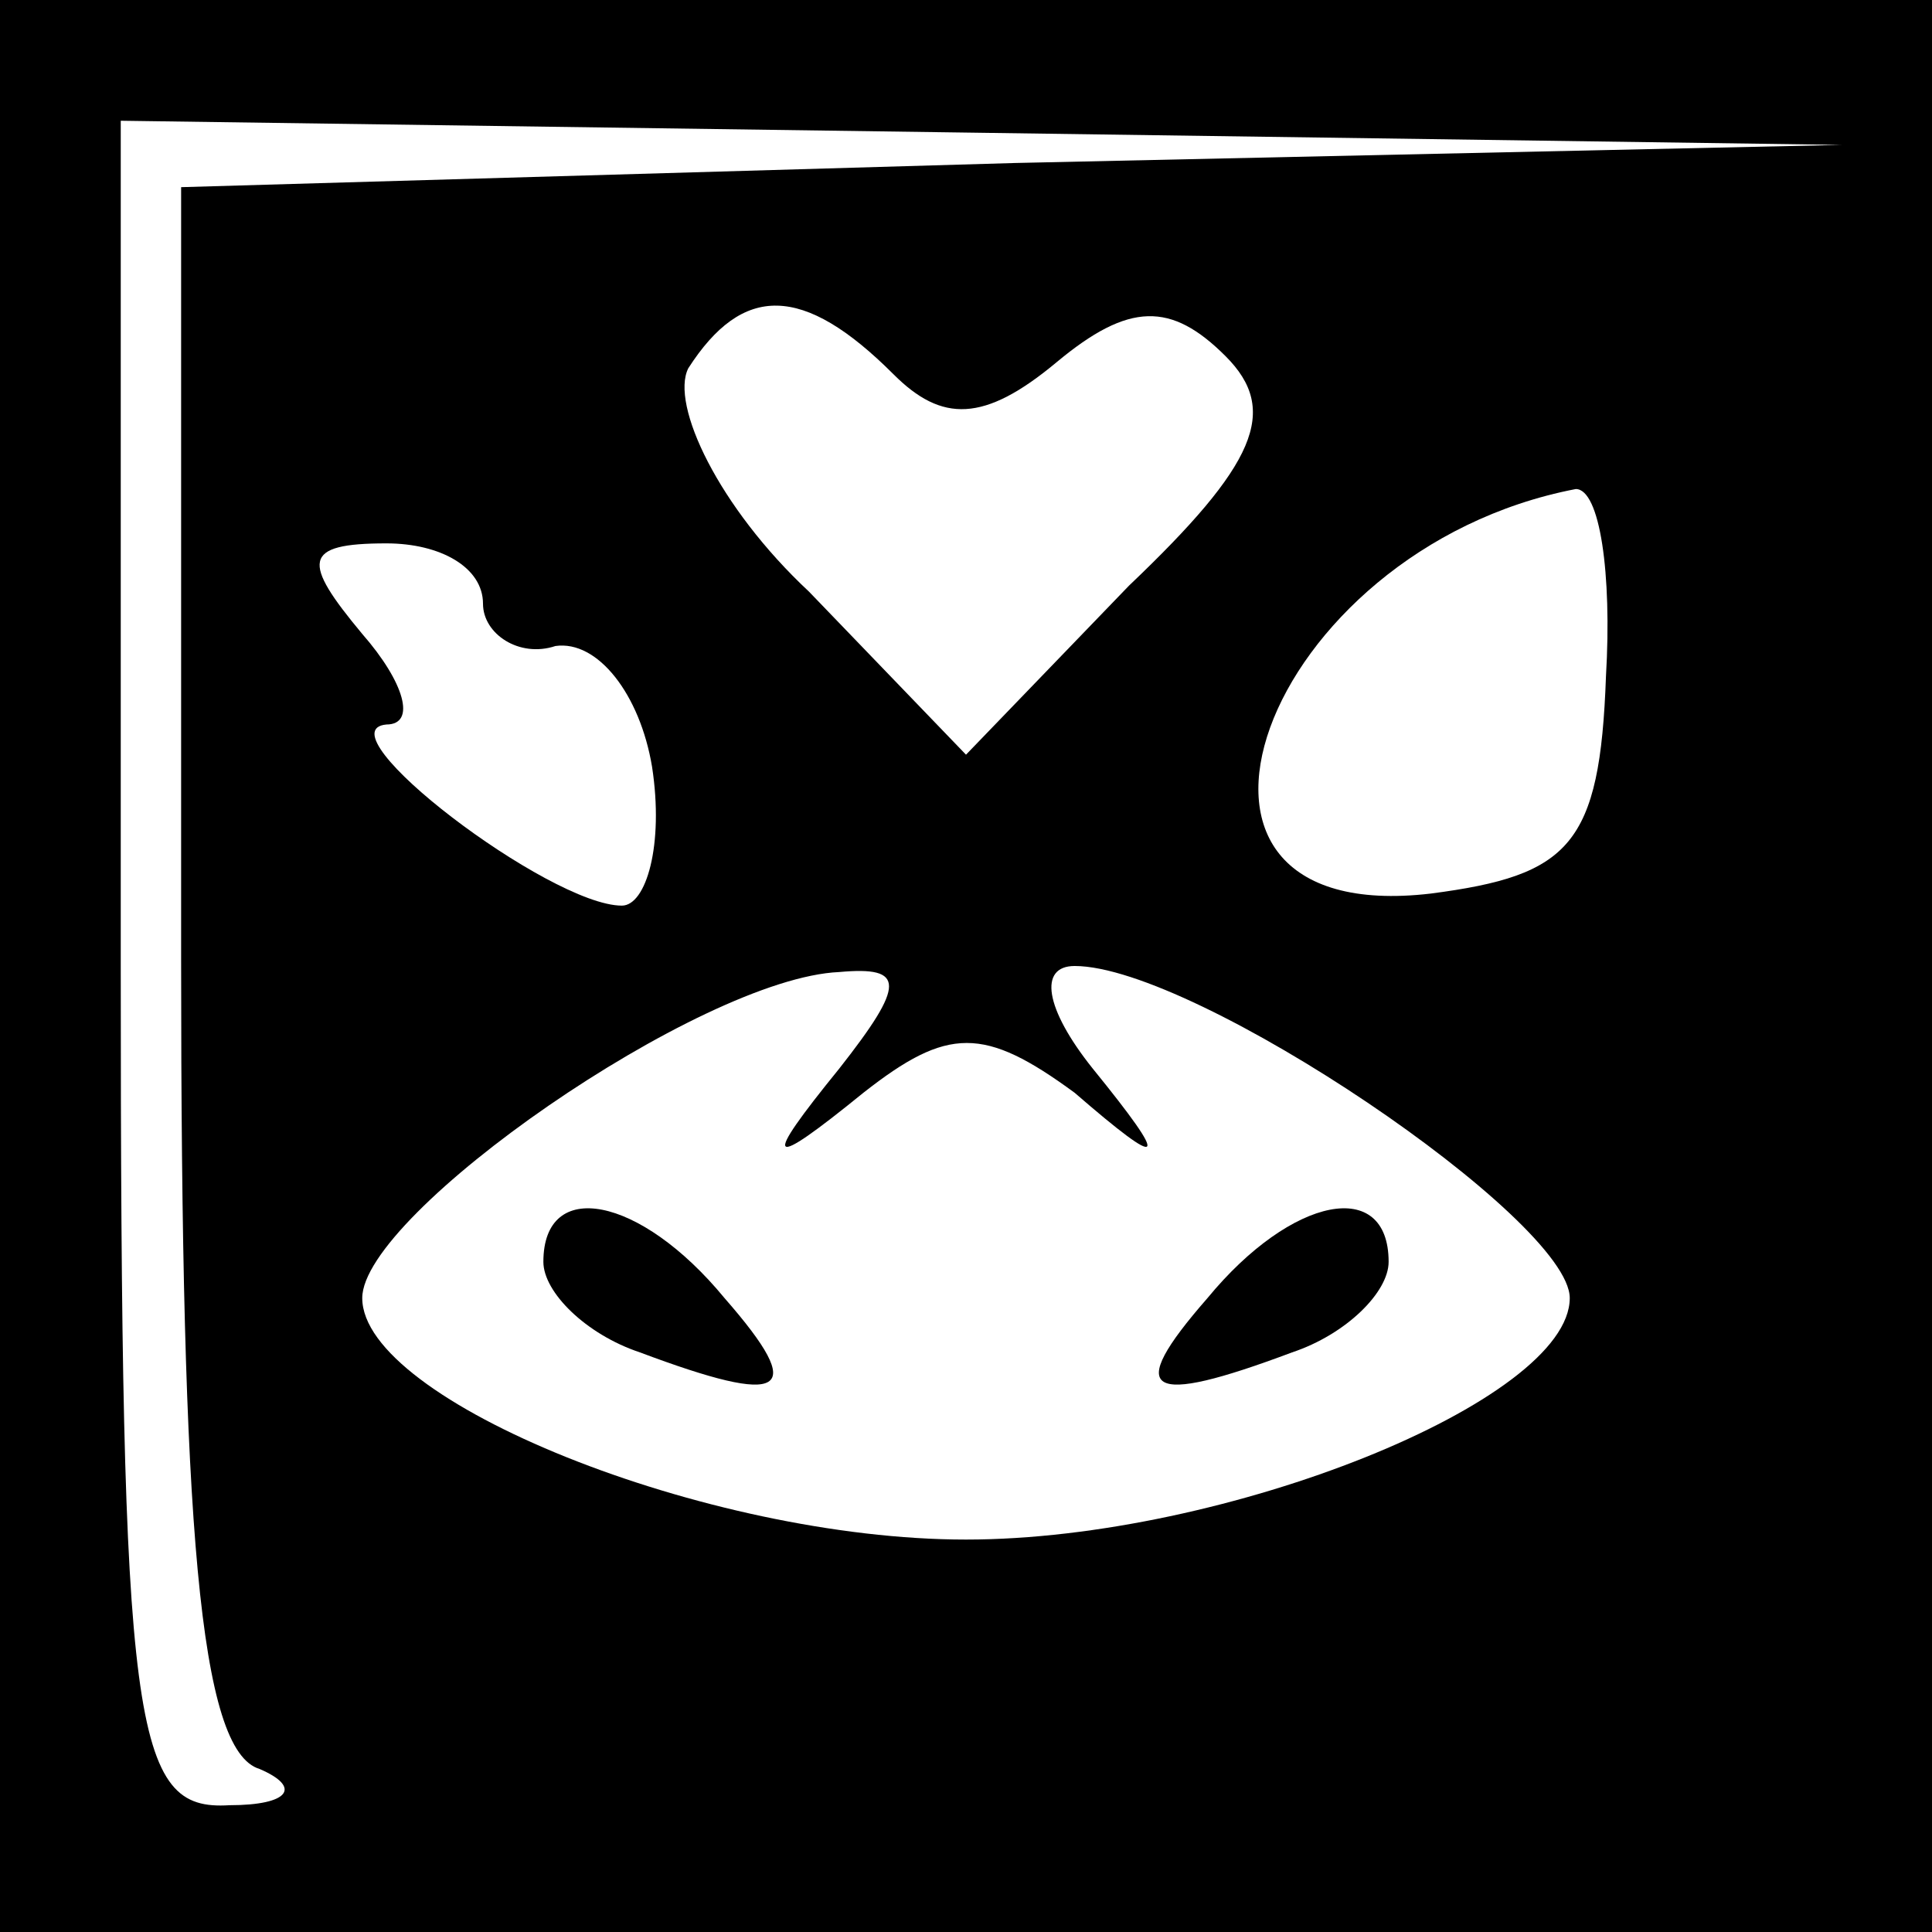 <?xml version="1.0" standalone="no"?>
<!DOCTYPE svg PUBLIC "-//W3C//DTD SVG 20010904//EN"
 "http://www.w3.org/TR/2001/REC-SVG-20010904/DTD/svg10.dtd">
<svg version="1.0" xmlns="http://www.w3.org/2000/svg"
 width="32pt" height="32pt" viewBox="0 0 32 32"
 preserveAspectRatio="xMidYMid meet">
<rect x="0" y="0" width="32" height="32" fill="#808080" stroke="none"/>
<g transform="translate(0,32) scale(0.1,-0.1)"
fill="#000000" stroke="none">
<path fill="#000000" stroke="none" d="M0 160 l0 -160 160 0 160 0 0 160 0
160 -160 0 -160 0 0 -160z"/>
<path fill="#ffffff" stroke="none" d="M168 293 l-138 -4 0 -128 c0 -94 3
-131 13 -134 7 -3 5 -6 -5 -6 -16 -1 -18 12 -18 139 l0 140 143 -2 142 -2
-137 -3z"/>
<path fill="#ffffff" stroke="none" d="M148 258 c8 -8 15 -8 27 2 12 10 19 10
28 1 9 -9 5 -18 -16 -38 l-27 -28 -26 27 c-15 14 -23 31 -20 37 9 14 19 14 34
-1z"/>
<path fill="#ffffff" stroke="none" d="M266 208 c-1 -28 -6 -33 -29 -36 -51
-6 -28 57 24 67 4 0 6 -14 5 -31z"/>
<path fill="#ffffff" stroke="none" d="M80 220 c0 -5 6 -9 12 -7 7 1 14 -8 16
-20 2 -13 -1 -23 -5 -23 -12 0 -50 29 -39 30 5 0 3 7 -4 15 -10 12 -10 15 4
15 9 0 16 -4 16 -10z"/>
<path fill="#ffffff" stroke="none" d="M139 143 c-13 -16 -12 -17 4 -4 14 11
20 11 35 0 15 -13 16 -12 3 4 -8 10 -9 17 -3 17 20 0 82 -42 82 -55 0 -17 -57
-40 -100 -40 -43 0 -100 23 -100 40 0 14 56 53 79 54 11 1 11 -2 0 -16z"/>
<path fill="#000000" stroke="none" d="M90 111 c0 -5 7 -12 16 -15 24 -9 28
-7 14 9 -14 17 -30 20 -30 6z"/>
<path fill="#000000" stroke="none" d="M200 105 c-14 -16 -10 -18 14 -9 9 3
16 10 16 15 0 14 -16 11 -30 -6z"/>
</g>
</svg>
